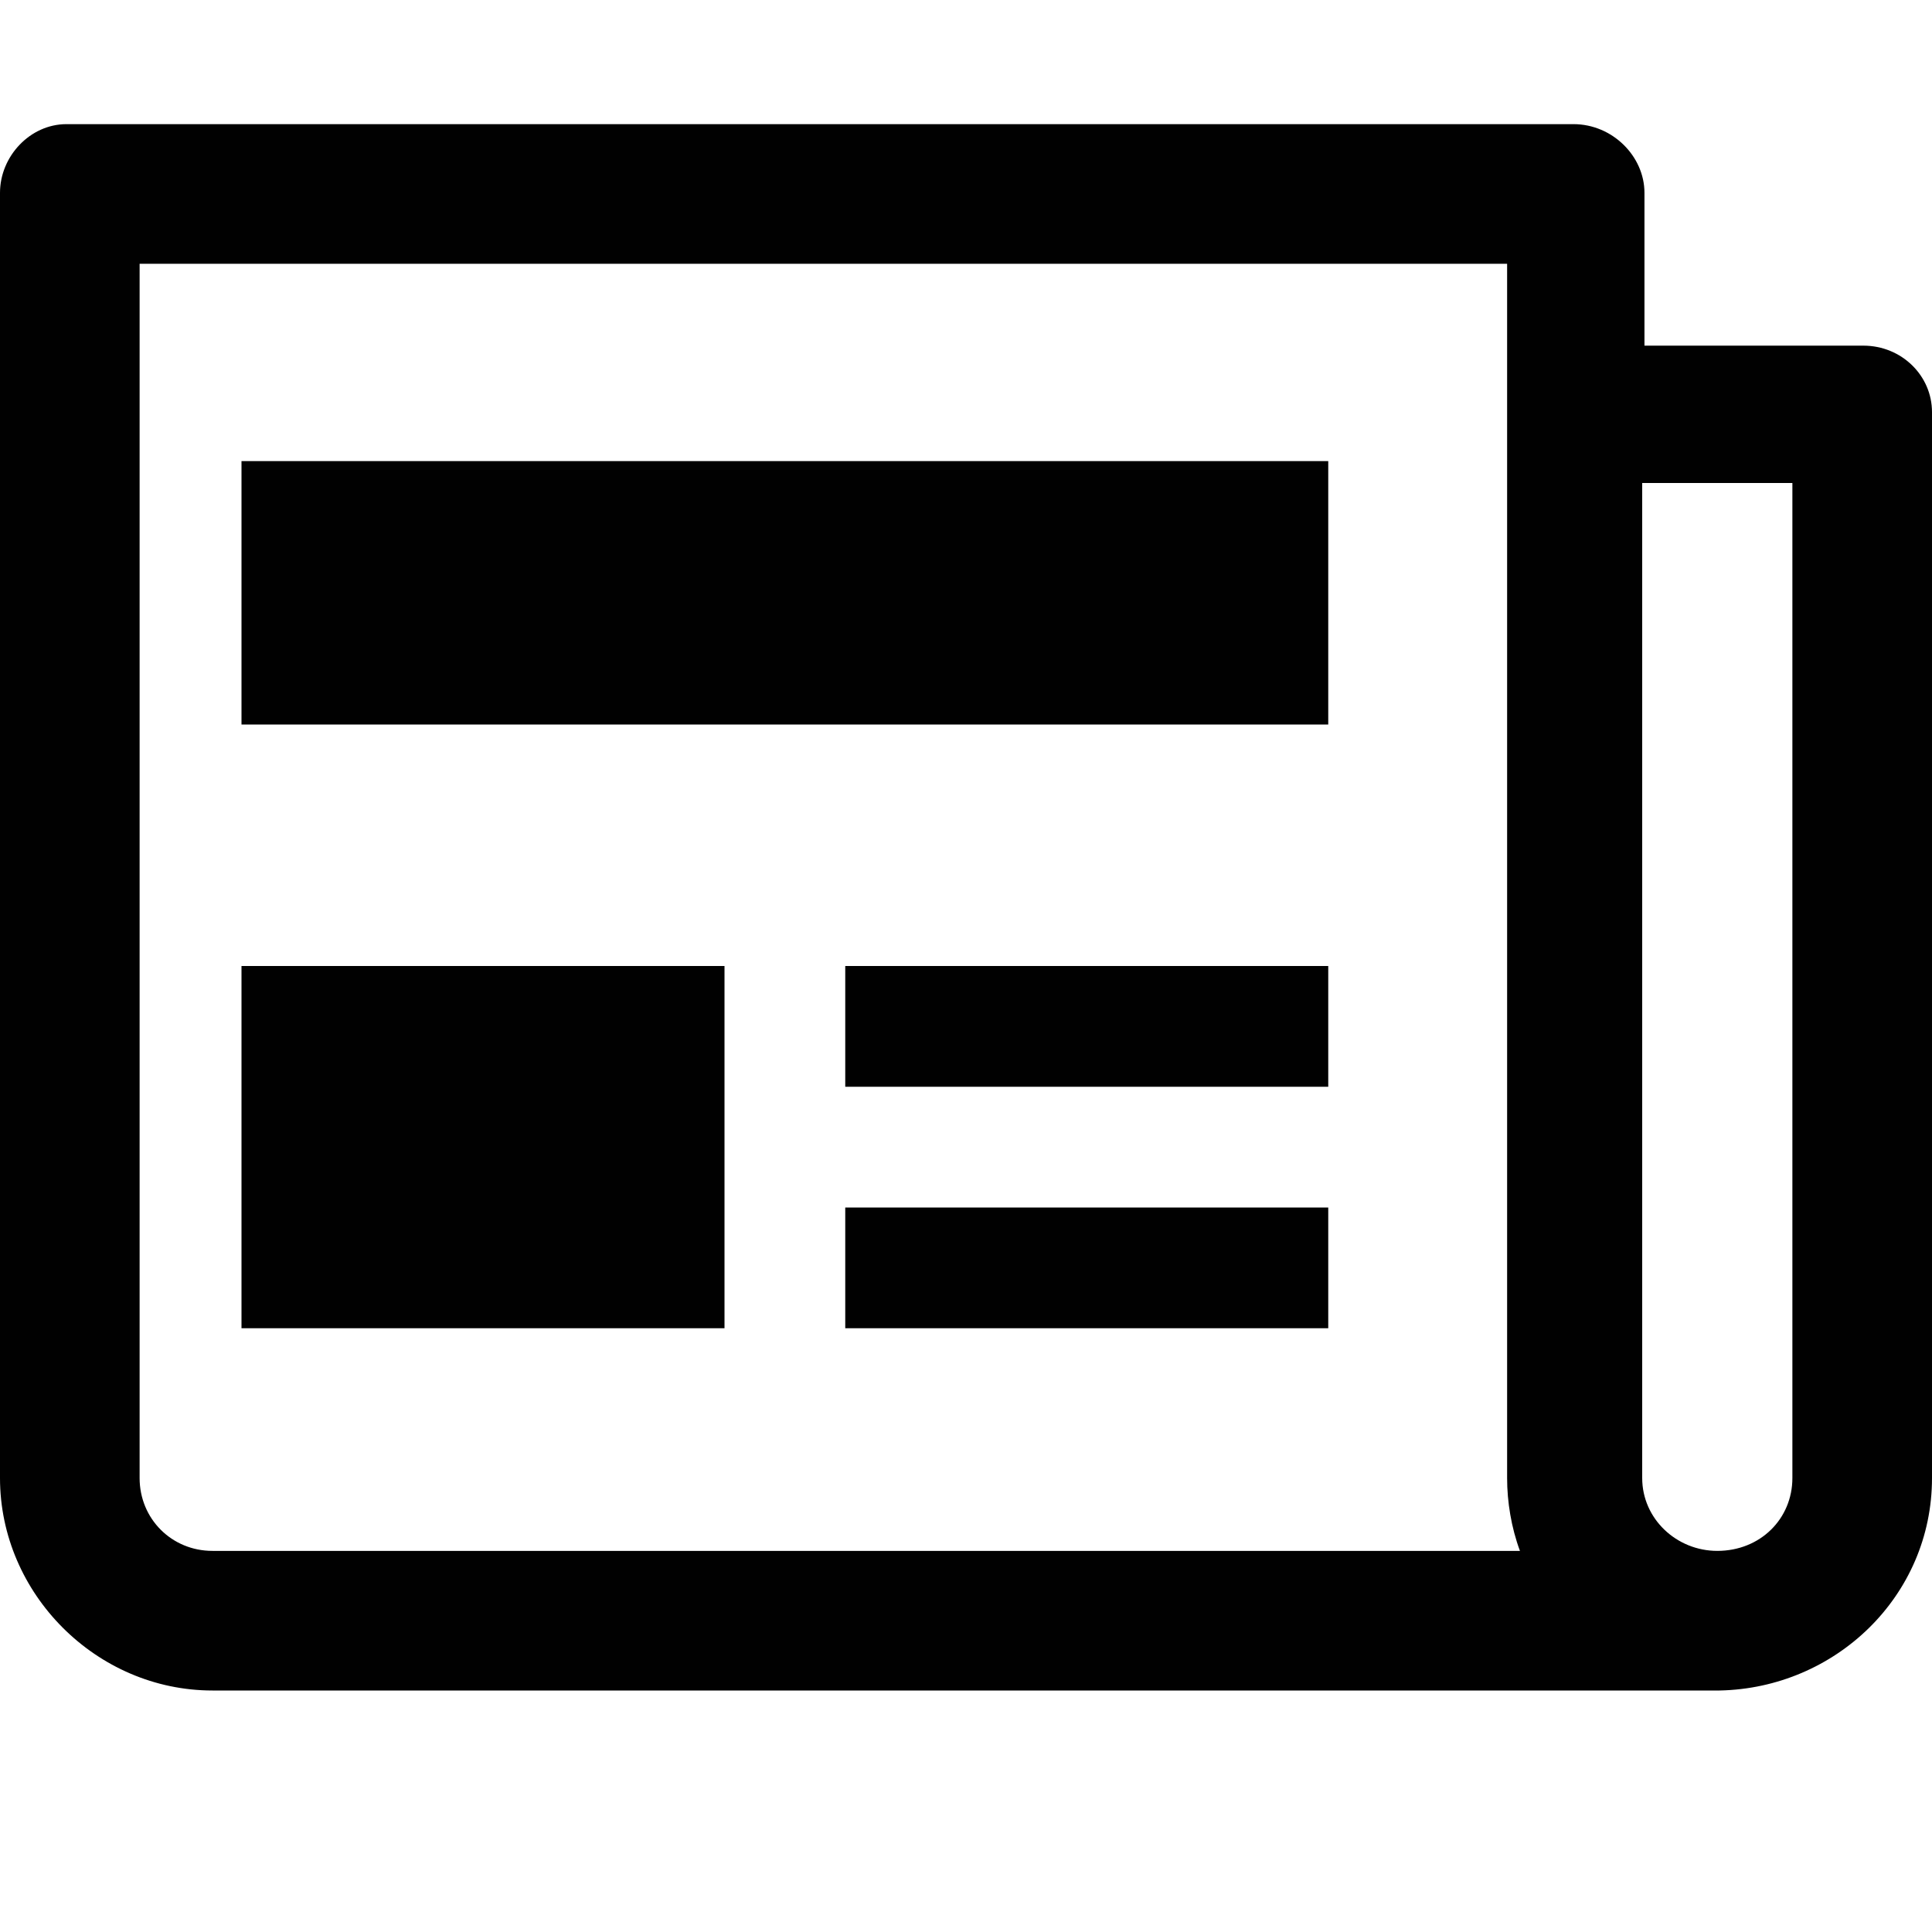 <svg xmlns="http://www.w3.org/2000/svg" xmlns:xlink="http://www.w3.org/1999/xlink" id="Layer_1" x="0" y="0" enable-background="new 0 0 512 512" version="1.1" viewBox="0 0 512 512" xml:space="preserve"><path fill="#010101" d="M493.8,91.6h-58V51.1c0-9.7-8.5-18.2-18.8-18.2H17.6C8,32.9,0,41.4,0,51.1v340.6C0,422.4,25.6,448,56.3,448	h399.4c30.7-0.6,56.3-25,56.3-56.3V109.2C512,99.6,504,91.6,493.8,91.6L493.8,91.6z M56.3,411c-10.8,0-19.3-8.5-19.3-19.3V69.9	h362.4v321.8c0,6.3,1.1,13.1,3.4,19.3H56.3z M475,391.7c0,10.8-8.5,19.3-19.9,19.3c-10.8,0-19.9-8.5-19.9-19.3V128H475V391.7z M224,288h128v-32H224V288z M224,352h128v-32H224V352z M64,122.2V192h288v-69.8H64z M64,352h128v-96H64V352z"/></svg>